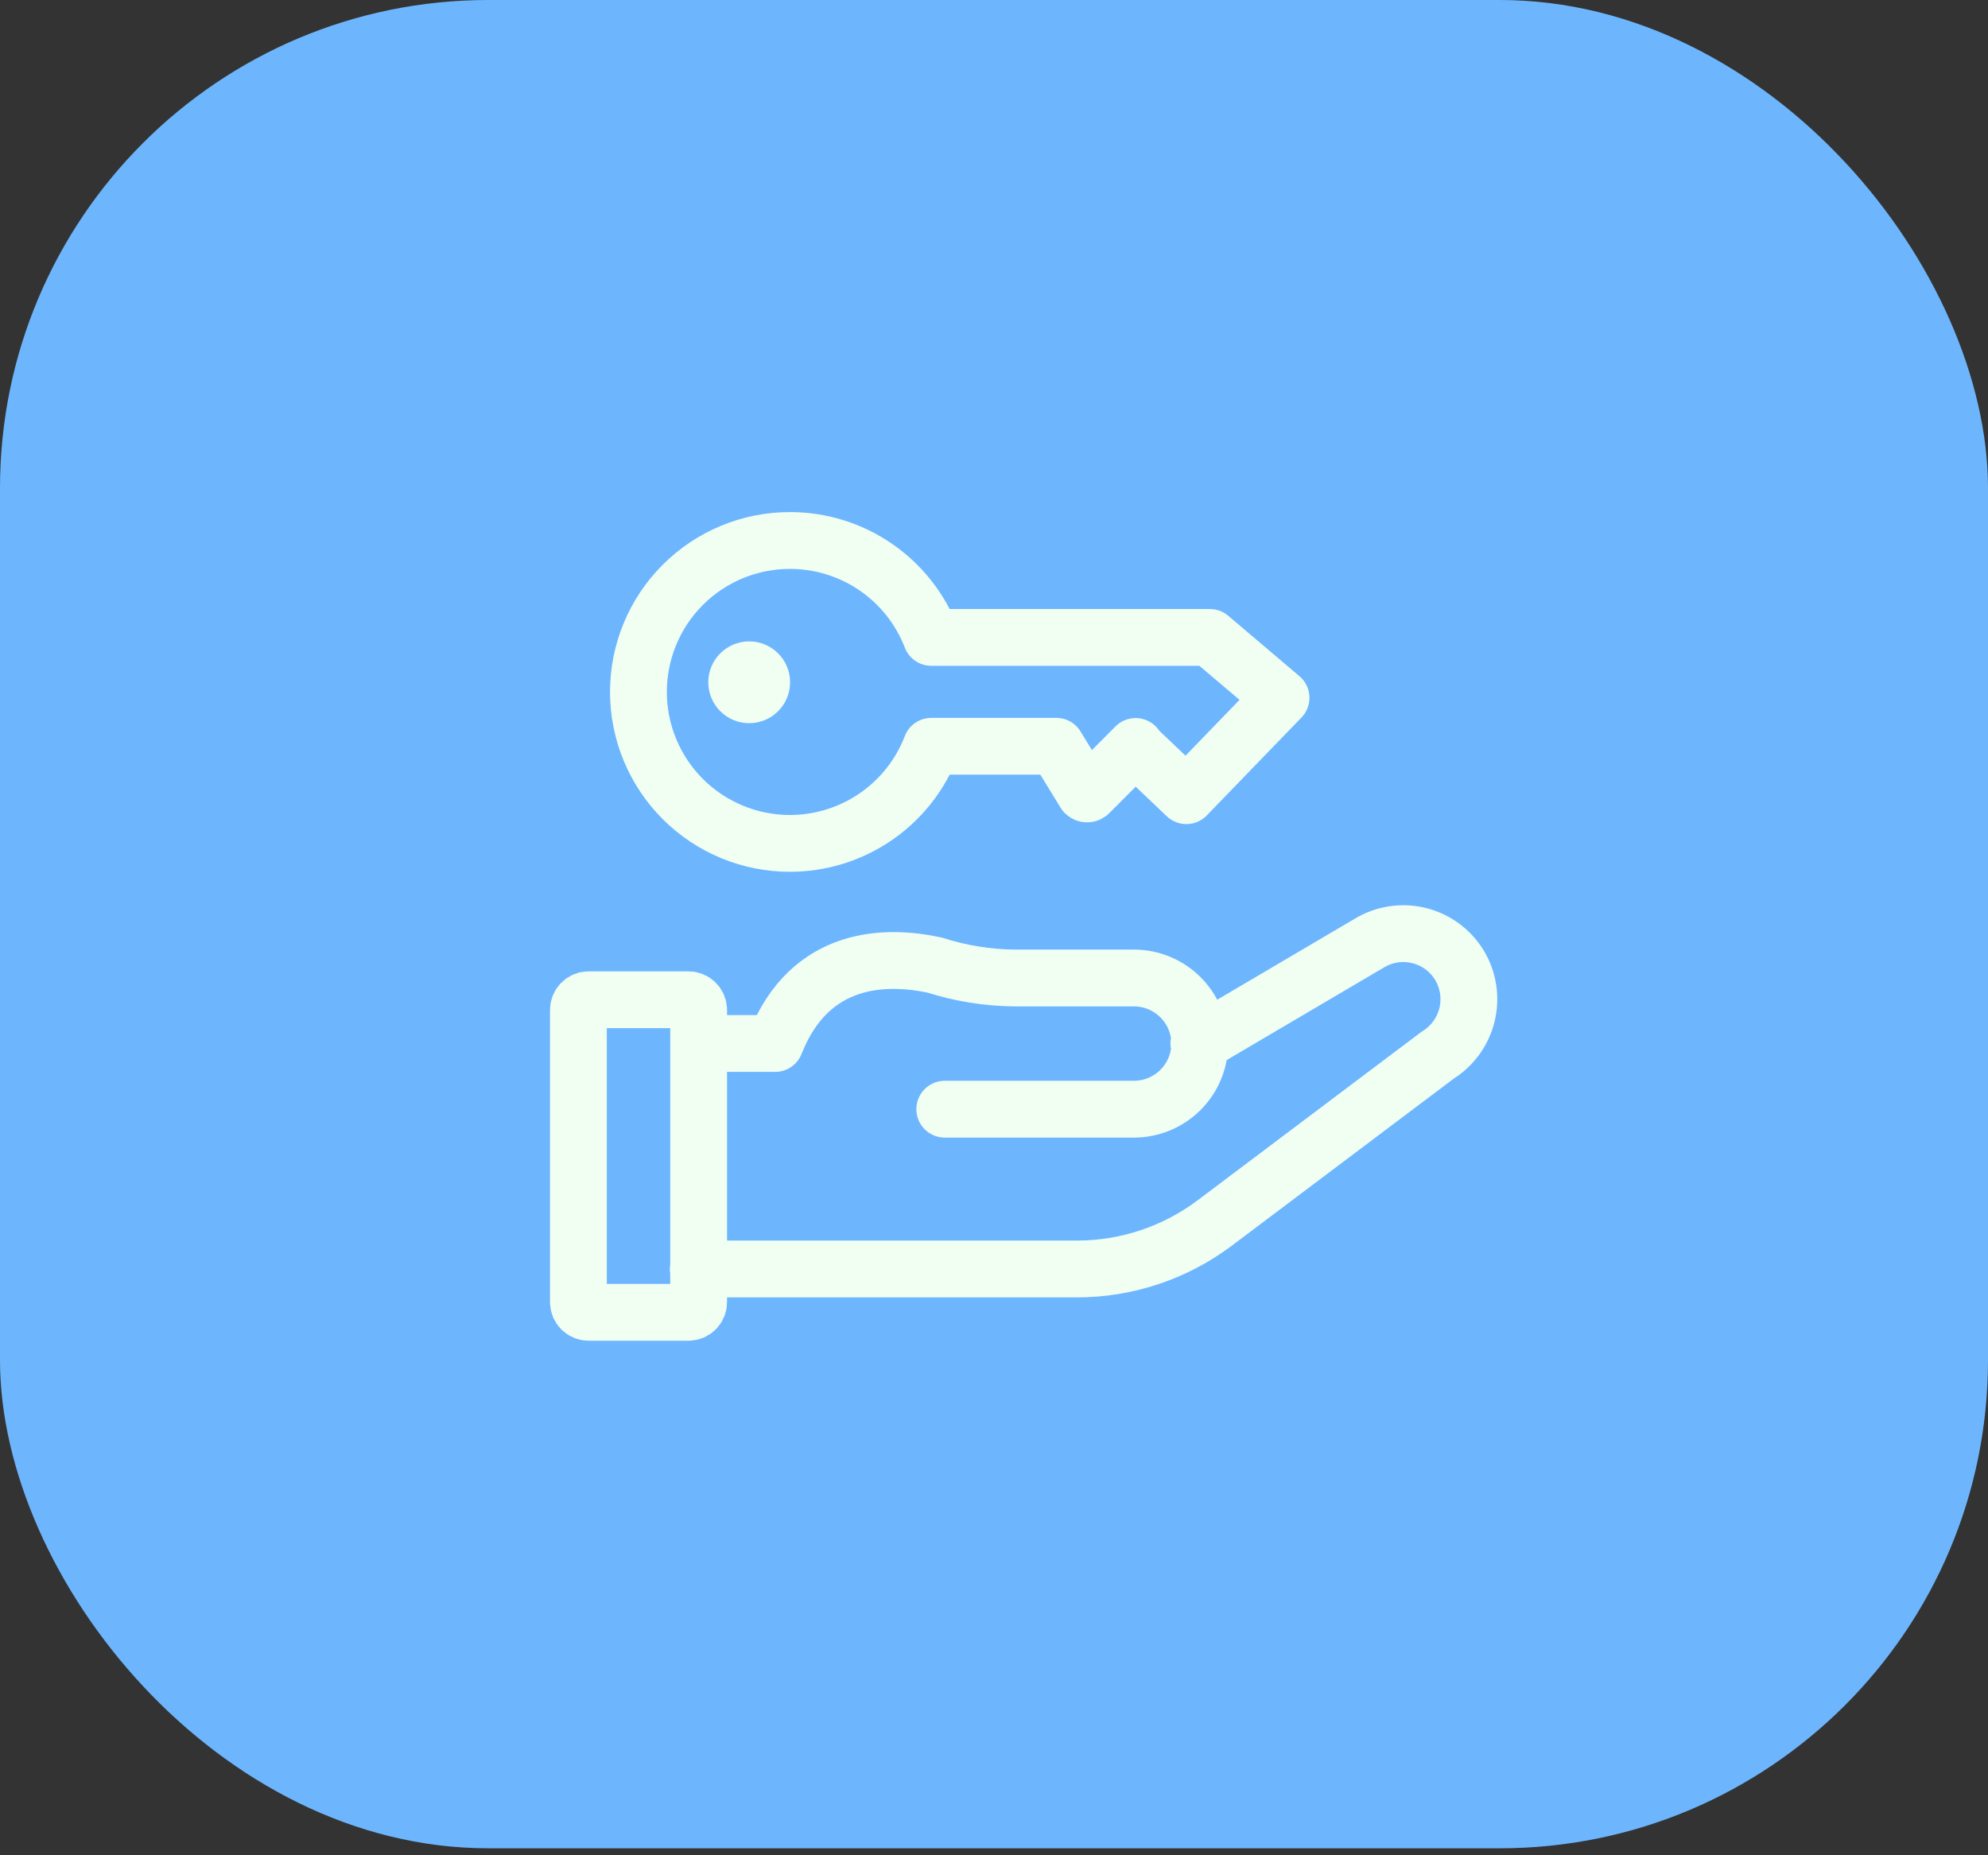 <svg width="105" height="98" viewBox="0 0 105 98" fill="none" xmlns="http://www.w3.org/2000/svg">
<rect x="0" y="0" width="105" height="98" fill="#333333" stroke="none"/>
<rect width="105" height="97.632" rx="25.79" fill="#6DB6FE"/>
<g clip-path="url(#clip0_31_29719)">
<path d="M49.9 58.59H59.9C60.819 58.587 61.7 58.221 62.351 57.571C63.001 56.92 63.367 56.039 63.37 55.12C63.365 54.202 62.997 53.324 62.347 52.675C61.697 52.028 60.818 51.662 59.9 51.66H53.56C52.137 51.643 50.725 51.414 49.37 50.98C46.86 50.44 42.8 50.41 40.94 55.12H36.94M63.32 55.12L72.32 49.82C73.105 49.344 74.048 49.199 74.94 49.416C75.832 49.634 76.602 50.196 77.08 50.98C77.554 51.765 77.699 52.705 77.484 53.596C77.269 54.488 76.71 55.258 75.93 55.74L64.16 64.6C62.062 66.179 59.506 67.032 56.88 67.03H36.88M59.98 39.43L57.53 41.89C57.515 41.905 57.497 41.917 57.477 41.926C57.458 41.934 57.436 41.938 57.415 41.938C57.393 41.938 57.372 41.934 57.353 41.926C57.333 41.917 57.315 41.905 57.3 41.89L55.79 39.42H49.19C48.61 40.93 47.585 42.229 46.251 43.145C44.918 44.06 43.338 44.55 41.72 44.55C39.598 44.55 37.563 43.707 36.063 42.207C34.563 40.706 33.72 38.672 33.72 36.55C33.72 34.428 34.563 32.393 36.063 30.893C37.563 29.393 39.598 28.55 41.72 28.55C43.337 28.549 44.916 29.037 46.249 29.951C47.583 30.865 48.608 32.161 49.19 33.67H63.9L67.66 36.86L62.66 42.03L59.98 39.48M36.9 53.35C36.9 53.207 36.843 53.069 36.742 52.968C36.641 52.867 36.503 52.81 36.36 52.81H31.09C30.947 52.81 30.809 52.867 30.708 52.968C30.607 53.069 30.55 53.207 30.55 53.35V68.78C30.55 68.923 30.607 69.06 30.708 69.162C30.809 69.263 30.947 69.32 31.09 69.32H36.36C36.503 69.32 36.641 69.263 36.742 69.162C36.843 69.06 36.9 68.923 36.9 68.78V53.35Z" stroke="#F1FFF3" stroke-width="3" stroke-linecap="round" stroke-linejoin="round"/>
<path d="M39.57 38.2C40.763 38.2 41.73 37.233 41.73 36.04C41.73 34.847 40.763 33.88 39.57 33.88C38.377 33.88 37.41 34.847 37.41 36.04C37.41 37.233 38.377 38.2 39.57 38.2Z" fill="#F1FFF3"/>
</g>
<defs>
<clipPath id="clip0_31_29719">
<rect width="50.09" height="43.82" fill="white" transform="translate(29 27)"/>
</clipPath>
</defs>
</svg>
